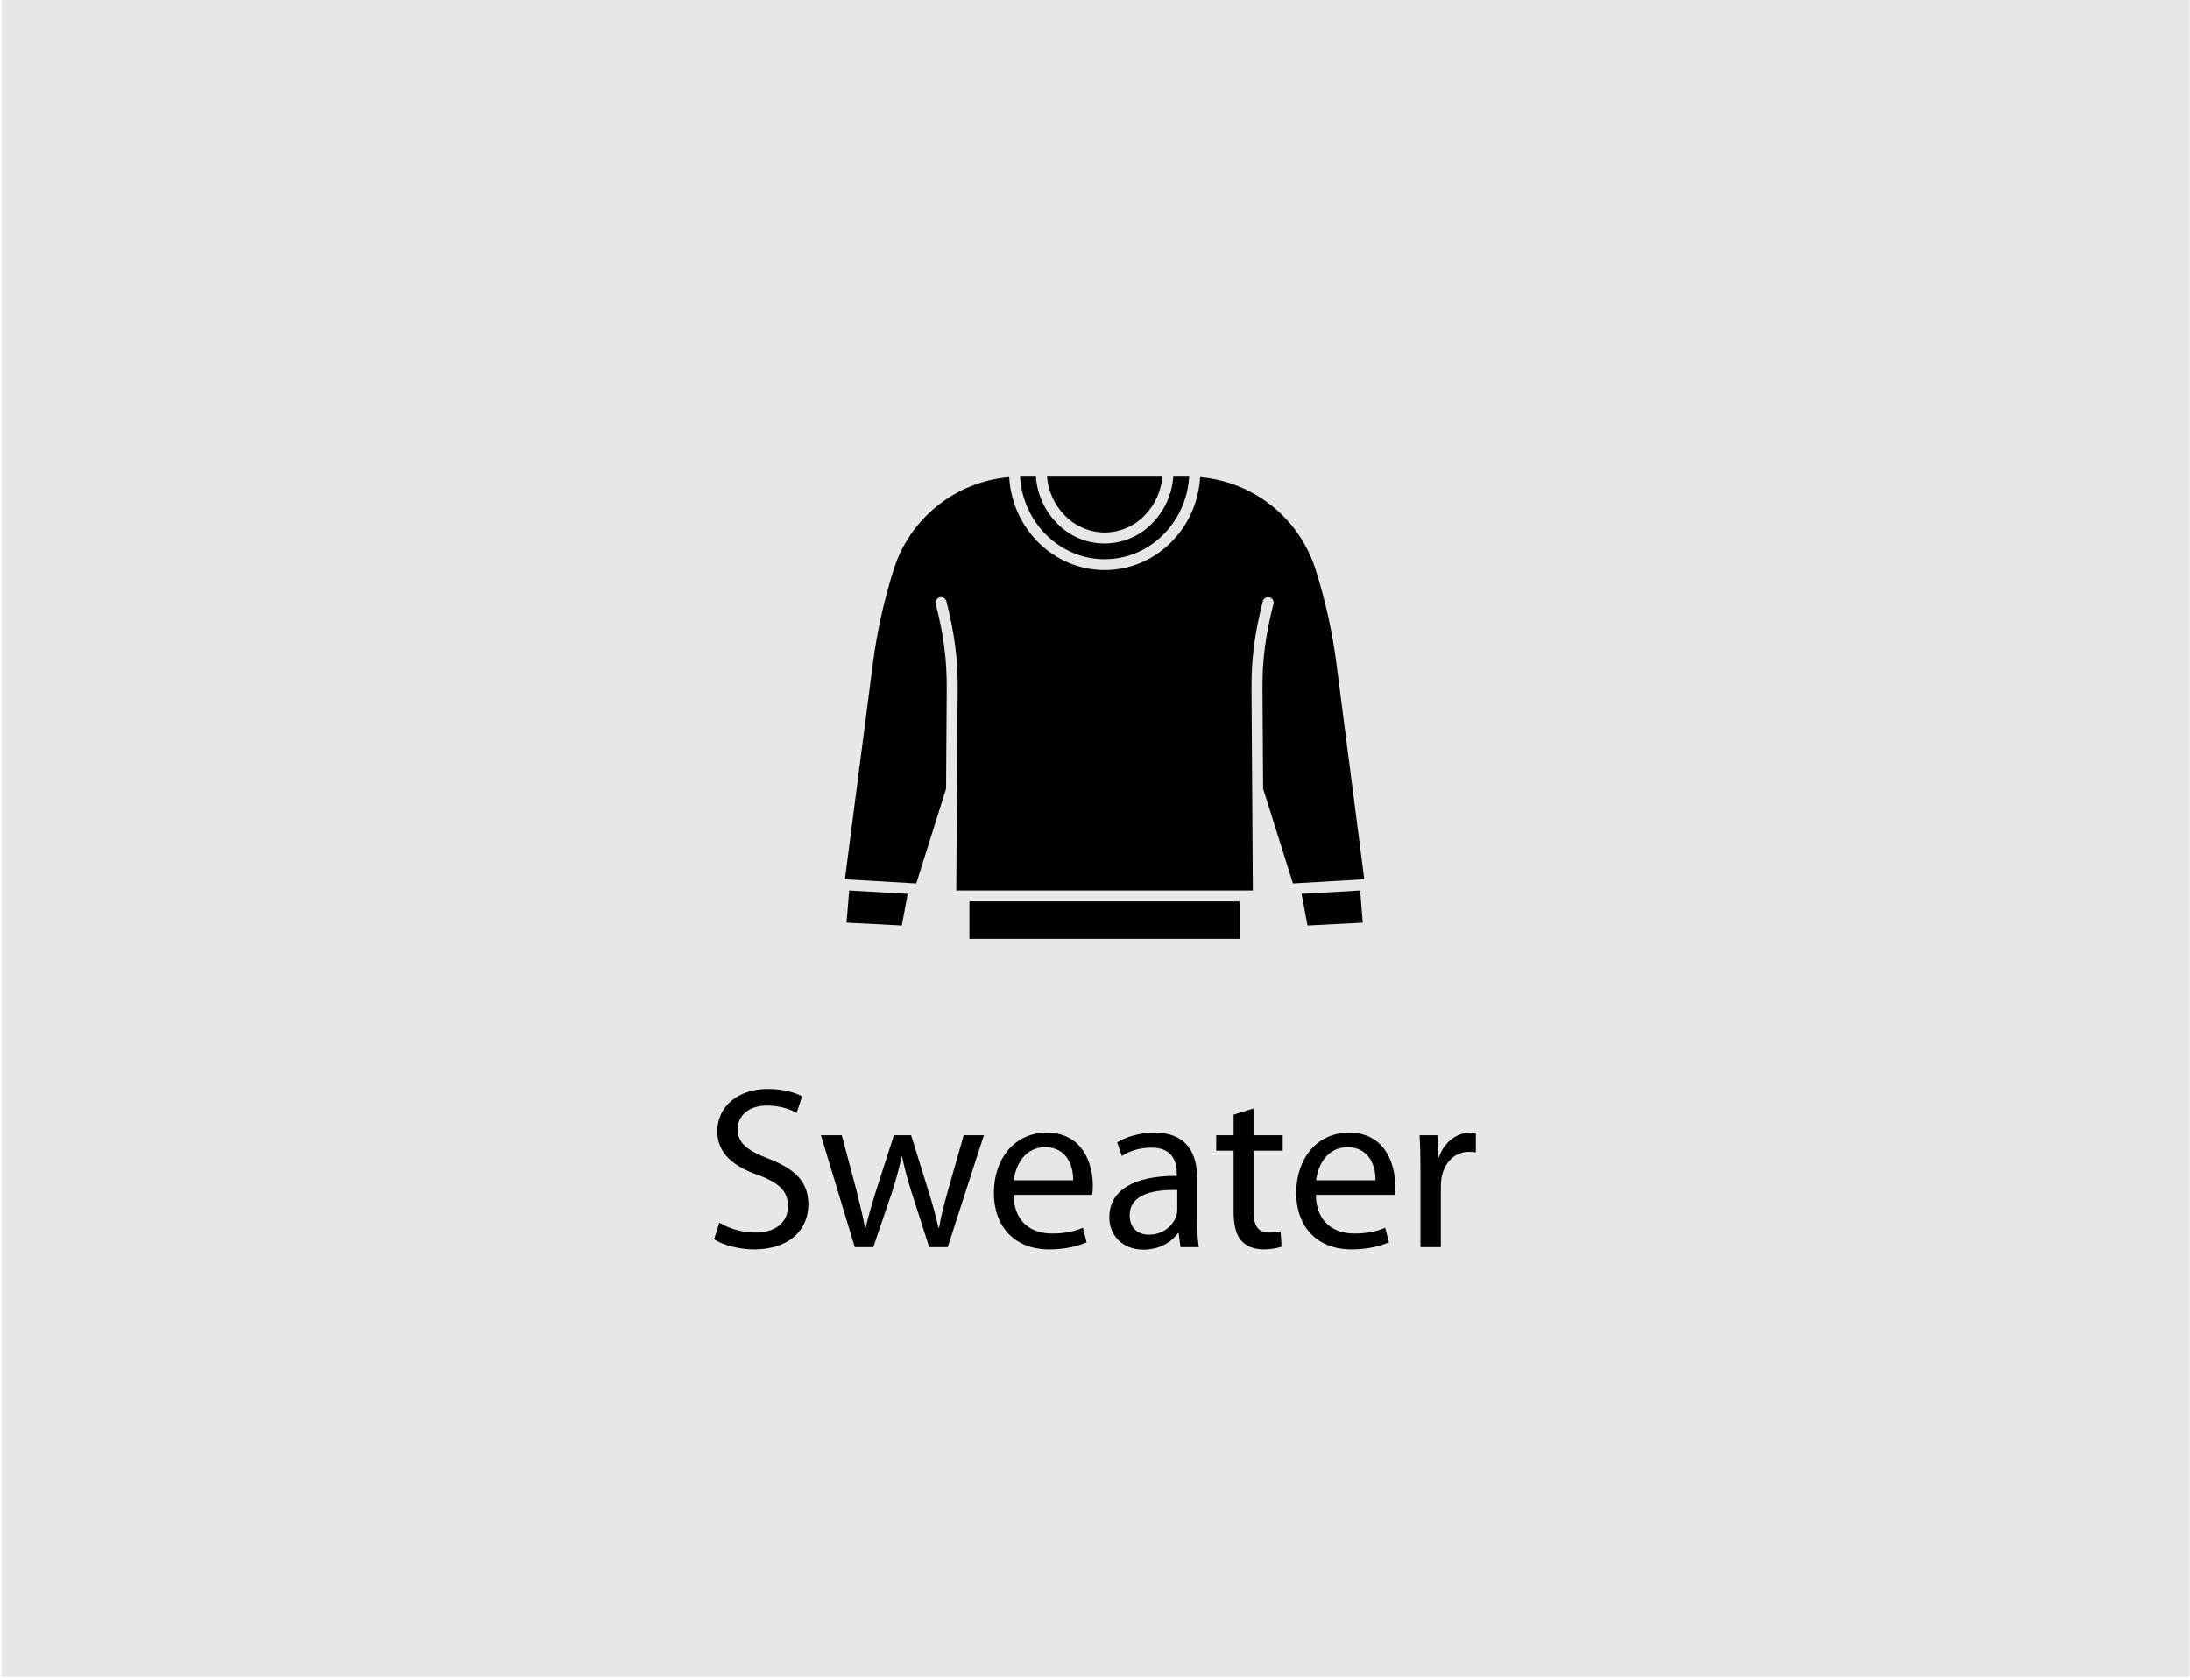 <?xml version="1.0" encoding="UTF-8" standalone="no"?>
<!DOCTYPE svg PUBLIC "-//W3C//DTD SVG 1.1//EN" "http://www.w3.org/Graphics/SVG/1.1/DTD/svg11.dtd">
<svg width="100%" height="100%" viewBox="0 0 322 247" version="1.1" xmlns="http://www.w3.org/2000/svg" xmlns:xlink="http://www.w3.org/1999/xlink" xml:space="preserve" xmlns:serif="http://www.serif.com/" style="fill-rule:evenodd;clip-rule:evenodd;stroke-linejoin:round;stroke-miterlimit:2;">
    <g transform="matrix(1,0,0,1,-5222.1,0)">
        <g id="Artboard1" transform="matrix(0.128,0,0,0.15,5226.52,0)">
            <rect x="-34.623" y="0" width="2514.94" height="1644.73" style="fill:none;"/>
            <clipPath id="_clip1">
                <rect x="-34.623" y="0" width="2514.94" height="1644.73"/>
            </clipPath>
            <g clip-path="url(#_clip1)">
                <g id="DESIGNED-BY-FREEPIK" serif:id="DESIGNED BY FREEPIK">
                </g>
                <g id="DESIGNED-BY-FREEPIK1" serif:id="DESIGNED BY FREEPIK">
                </g>
                <g id="DESIGNED-BY-FREEPIK2" serif:id="DESIGNED BY FREEPIK">
                </g>
                <g id="DESIGNED-BY-FREEPIK3" serif:id="DESIGNED BY FREEPIK">
                </g>
                <g id="Layer-1" serif:id="Layer 1">
                </g>
                <g id="DESIGNED-BY-FREEPIK4" serif:id="DESIGNED BY FREEPIK">
                </g>
                <g id="DESIGNED-BY-FREEPIK5" serif:id="DESIGNED BY FREEPIK">
                </g>
                <g transform="matrix(12.589,0,0,12.174,-8191.85,-1253.05)">
                    <g>
                        <g transform="matrix(1.514,0,0,1.354,79.119,-1032.37)">
                            <rect x="375.824" y="838.452" width="131.998" height="99.766" style="fill:rgb(231,231,231);"/>
                        </g>
                        <g>
                            <g transform="matrix(1.511,0,0,1.33,91.286,84.162)">
                                <path d="M411.542,89.141C412.045,89.476 413.038,89.756 413.949,89.756C416.176,89.756 417.238,88.484 417.238,87.041C417.238,85.655 416.441,84.899 414.845,84.269C413.542,83.765 412.968,83.33 412.968,82.462C412.968,81.818 413.458,81.048 414.747,81.048C415.602,81.048 416.231,81.314 416.525,81.496L416.861,80.49C416.455,80.265 415.742,80.042 414.789,80.042C412.954,80.042 411.738,81.132 411.738,82.602C411.738,83.919 412.688,84.731 414.229,85.263C415.503,85.739 416.008,86.257 416.008,87.139C416.008,88.092 415.279,88.736 414.033,88.736C413.192,88.736 412.409,88.47 411.864,88.134L411.542,89.141Z" style="fill-rule:nonzero;"/>
                                <path d="M417.996,82.842L420.039,89.616L421.159,89.616L422.251,86.398C422.489,85.669 422.699,84.954 422.867,84.142L422.895,84.142C423.063,84.94 423.259,85.613 423.497,86.383L424.533,89.616L425.652,89.616L427.836,82.842L426.618,82.842L425.652,86.243C425.428,87.041 425.246,87.755 425.134,88.442L425.092,88.442C424.939,87.755 424.743,87.027 424.491,86.229L423.441,82.842L422.405,82.842L421.299,86.285C421.075,87.027 420.851,87.755 420.697,88.442L420.655,88.442C420.529,87.741 420.347,87.027 420.165,86.271L419.256,82.842L417.996,82.842Z" style="fill-rule:nonzero;"/>
                                <path d="M434.374,86.452C434.402,86.312 434.416,86.131 434.416,85.879C434.416,84.633 433.843,82.688 431.631,82.688C429.656,82.688 428.44,84.297 428.44,86.34C428.44,88.371 429.698,89.756 431.771,89.756C432.85,89.756 433.605,89.518 434.039,89.323L433.815,88.441C433.368,88.638 432.822,88.792 431.939,88.792C430.707,88.792 429.656,88.105 429.628,86.452L434.374,86.452ZM429.642,85.572C429.74,84.717 430.272,83.568 431.533,83.568C432.906,83.568 433.242,84.787 433.228,85.572L429.642,85.572Z" style="fill-rule:nonzero;"/>
                                <path d="M440.716,85.459C440.716,84.101 440.213,82.688 438.127,82.688C437.272,82.688 436.446,82.925 435.887,83.275L436.167,84.101C436.642,83.778 437.3,83.596 437.945,83.596C439.332,83.582 439.486,84.605 439.486,85.166L439.486,85.306C436.866,85.292 435.412,86.186 435.412,87.825C435.412,88.806 436.111,89.77 437.483,89.77C438.449,89.77 439.192,89.295 439.556,88.764L439.598,88.764L439.709,89.616L440.814,89.616C440.744,89.154 440.716,88.58 440.716,87.992L440.716,85.459ZM439.514,87.334C439.514,87.461 439.5,87.601 439.458,87.727C439.262,88.301 438.687,88.862 437.791,88.862C437.174,88.862 436.642,88.497 436.642,87.685C436.642,86.368 438.169,86.13 439.514,86.158L439.514,87.334Z" style="fill-rule:nonzero;"/>
                                <path d="M442.916,81.596L442.916,82.842L441.866,82.842L441.866,83.778L442.916,83.778L442.916,87.461C442.916,88.26 443.056,88.862 443.391,89.239C443.685,89.56 444.146,89.756 444.72,89.756C445.196,89.756 445.574,89.672 445.812,89.588L445.756,88.652C445.574,88.708 445.378,88.736 445.042,88.736C444.356,88.736 444.118,88.26 444.118,87.419L444.118,83.778L445.882,83.778L445.882,82.842L444.118,82.842L444.118,81.218L442.916,81.596Z" style="fill-rule:nonzero;"/>
                                <path d="M452.63,86.452C452.658,86.312 452.672,86.131 452.672,85.879C452.672,84.633 452.099,82.688 449.887,82.688C447.912,82.688 446.696,84.297 446.696,86.34C446.696,88.371 447.954,89.756 450.027,89.756C451.106,89.756 451.861,89.518 452.295,89.323L452.071,88.441C451.624,88.638 451.078,88.792 450.195,88.792C448.963,88.792 447.912,88.105 447.884,86.452L452.63,86.452ZM447.898,85.572C447.996,84.717 448.528,83.568 449.789,83.568C451.162,83.568 451.498,84.787 451.484,85.572L447.898,85.572Z" style="fill-rule:nonzero;"/>
                                <path d="M454.2,89.616L455.43,89.616L455.43,85.99C455.43,85.794 455.444,85.598 455.472,85.416C455.64,84.506 456.256,83.848 457.124,83.848C457.292,83.848 457.418,83.862 457.544,83.876L457.544,82.716C457.432,82.702 457.334,82.688 457.208,82.688C456.382,82.688 455.626,83.261 455.318,84.17L455.276,84.17L455.22,82.842L454.144,82.842C454.186,83.472 454.2,84.157 454.2,84.955L454.2,89.616Z" style="fill-rule:nonzero;"/>
                            </g>
                            <g transform="matrix(0.1,0,0,0.42,634.348,81.717)">
                                <g transform="matrix(1,0,0,0.21,888.185,132.439)">
                                    <rect x="132.6" y="432.8" width="246.7" height="34.2" style="fill-rule:nonzero;"/>
                                </g>
                                <g transform="matrix(1,0,0,0.21,888.185,132.439)">
                                    <path d="M20.5,452.2L70.9,454.8L76.3,425.9L22.9,422.8L20.5,452.2Z" style="fill-rule:nonzero;"/>
                                </g>
                                <g transform="matrix(1,0,0,0.21,888.185,132.439)">
                                    <path d="M256,120.4C297,120.4 330.6,87 333.1,45L318.6,45C317.5,60.6 311,75.4 300.2,86.7C277.5,111.1 239.3,112.6 214.9,89.9C213.8,88.9 212.8,87.8 211.7,86.7C200.9,75.4 194.4,60.6 193.3,45L178.8,45C181.4,87 215,120.4 256,120.4Z" style="fill-rule:nonzero;"/>
                                </g>
                                <g transform="matrix(1,0,0,0.21,888.185,132.439)">
                                    <path d="M256,96C270,95.9 283.4,90.1 293,79.8C302,70.4 307.6,58.1 308.6,45L203.4,45C204.5,58 210,70.3 219,79.8C228.6,90 242,95.9 256,96Z" style="fill-rule:nonzero;"/>
                                </g>
                                <g transform="matrix(1,0,0,0.21,888.185,132.439)">
                                    <path d="M467.5,215.8C463.7,186.6 457.4,157.9 448.5,129.9C433.7,83 392.1,49.7 343.1,45.4C340.4,92.7 302.4,130.3 256,130.3C209.6,130.3 171.6,92.7 168.9,45.4C119.9,49.6 78.3,82.9 63.5,129.8C54.7,157.8 48.3,186.6 44.5,215.7L19,412.6L84.1,416.4L111.1,330.6L111.3,330.7L111.9,238.7C112.1,212.5 109.2,190 101.9,161.3C101.2,158.6 102.8,155.9 105.5,155.2C108.2,154.5 110.9,156.1 111.6,158.8C119.1,188.4 122.1,211.6 121.9,238.7L120.6,422.8L391.2,422.8L390,238.7C389.8,211.5 392.8,188.4 400.3,158.8C401,156.1 403.7,154.5 406.4,155.2C409.1,155.9 410.7,158.6 410,161.3C402.7,190 399.8,212.5 400,238.7L400.6,330.7L400.8,330.6L427.8,416.4L492.9,412.6L467.5,215.8Z" style="fill-rule:nonzero;"/>
                                </g>
                                <g transform="matrix(1,0,0,0.21,888.185,132.439)">
                                    <path d="M435.7,425.9L441.1,454.8L491.5,452.2L489.1,422.8L435.7,425.9Z" style="fill-rule:nonzero;"/>
                                </g>
                            </g>
                        </g>
                    </g>
                </g>
            </g>
        </g>
    </g>
</svg>
